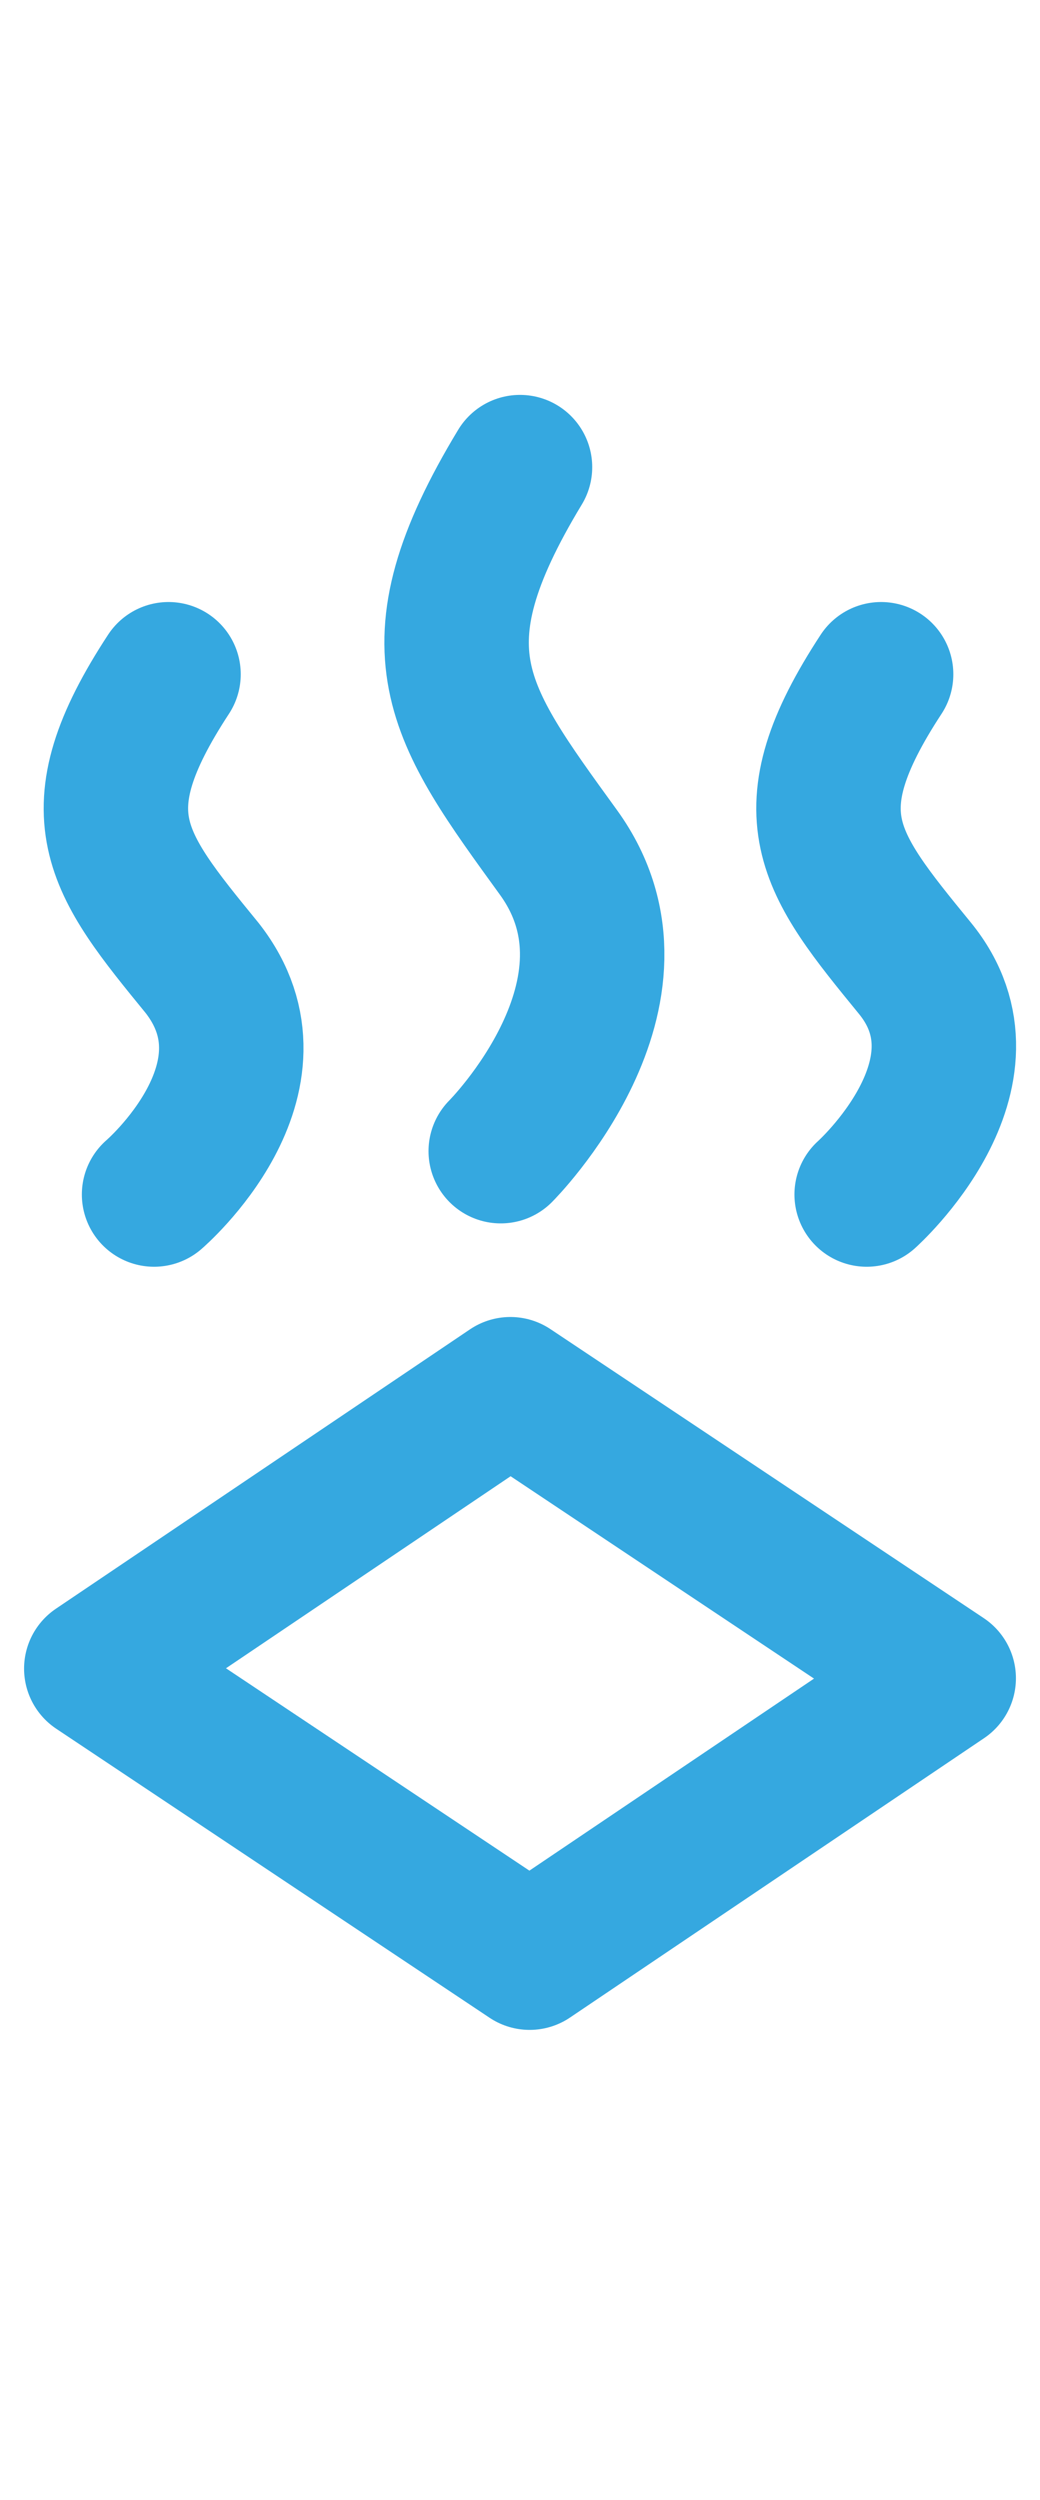 <?xml version="1.0" encoding="utf-8"?>
<!-- Generator: Adobe Illustrator 23.0.2, SVG Export Plug-In . SVG Version: 6.00 Build 0)  -->
<svg version="1.1" id="Layer_1" xmlns="http://www.w3.org/2000/svg" xmlns:xlink="http://www.w3.org/1999/xlink" x="0px" y="0px"
	 width="21.6px" height="51.9px" viewBox="0 0 21.6 51.9" style="enable-background:new 0 0 21.6 51.9;" xml:space="preserve">
<style type="text/css">
	.st0{fill:none;stroke:#35A8E0;stroke-width:3;stroke-linecap:round;stroke-linejoin:round;stroke-miterlimit:10;}
</style>
<g id="Group_459_130_" transform="translate(.483)">
	<g id="Group_460_43_" transform="translate(354.517 276.598)">
		<g id="Group_178_43_" transform="translate(0 22.243)">
			<path id="Path_267_43_" class="st0" d="M-344.4-270l9,6l-8.6,5.8l-9-6L-344.4-270z"/>
		</g>
		<path id="Path_268_43_" class="st0" d="M-344.2-266.9c-2.3,3.8-1.3,5.1,0.8,8c2.1,2.9-1.2,6.2-1.2,6.2"/>
		<path id="Path_269_43_" class="st0" d="M-351.5-262.6c-1.9,2.9-1.1,3.9,0.7,6.1c1.8,2.3-1,4.7-1,4.7"/>
		<path id="Path_270_43_" class="st0" d="M-336.7-262.6c-1.9,2.9-1.1,3.9,0.7,6.1s-1,4.7-1,4.7"/>
	</g>
</g>
</svg>
